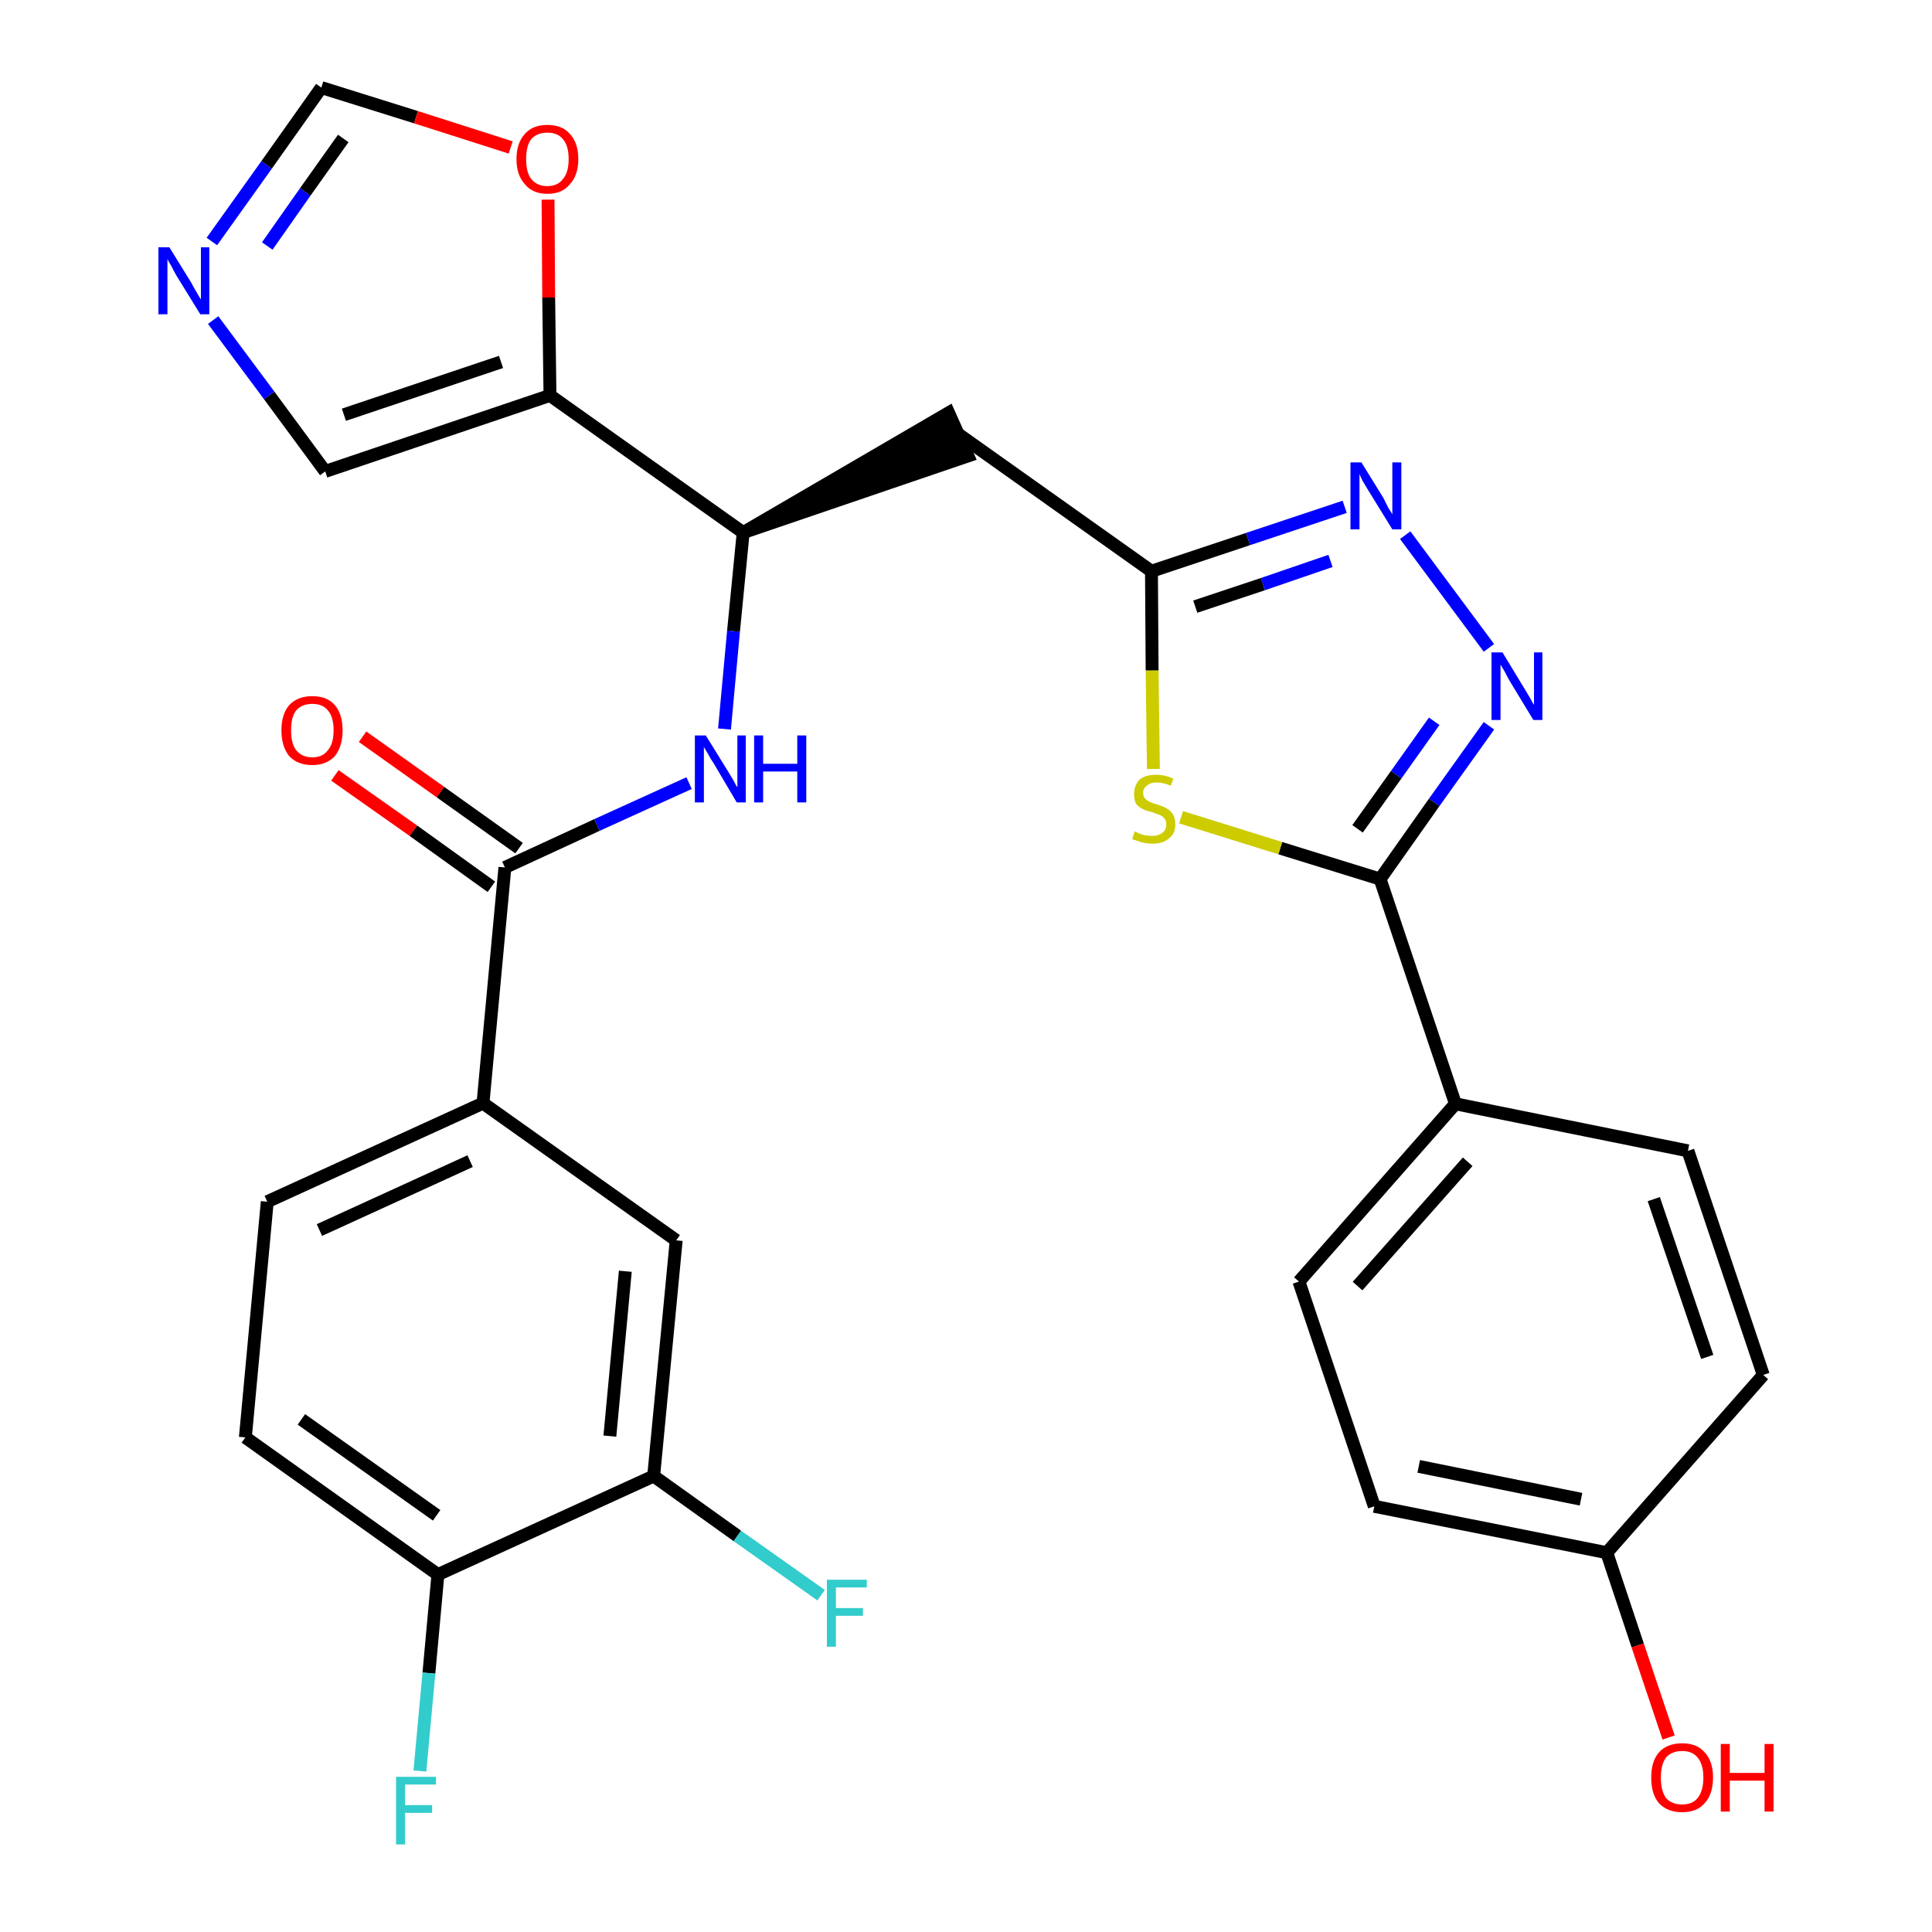 <?xml version='1.0' encoding='iso-8859-1'?>
<svg version='1.1' baseProfile='full'
              xmlns='http://www.w3.org/2000/svg'
                      xmlns:rdkit='http://www.rdkit.org/xml'
                      xmlns:xlink='http://www.w3.org/1999/xlink'
                  xml:space='preserve'
width='300px' height='300px' viewBox='0 0 300 300'>
<!-- END OF HEADER -->
<path class='bond-0 atom-0 atom-1' d='M 52.0,120.4 L 64.2,129.0' style='fill:none;fill-rule:evenodd;stroke:#FF0000;stroke-width:2.0px;stroke-linecap:butt;stroke-linejoin:miter;stroke-opacity:1' />
<path class='bond-0 atom-0 atom-1' d='M 64.2,129.0 L 76.3,137.7' style='fill:none;fill-rule:evenodd;stroke:#000000;stroke-width:2.0px;stroke-linecap:butt;stroke-linejoin:miter;stroke-opacity:1' />
<path class='bond-0 atom-0 atom-1' d='M 56.3,114.4 L 68.4,123.0' style='fill:none;fill-rule:evenodd;stroke:#FF0000;stroke-width:2.0px;stroke-linecap:butt;stroke-linejoin:miter;stroke-opacity:1' />
<path class='bond-0 atom-0 atom-1' d='M 68.4,123.0 L 80.6,131.7' style='fill:none;fill-rule:evenodd;stroke:#000000;stroke-width:2.0px;stroke-linecap:butt;stroke-linejoin:miter;stroke-opacity:1' />
<path class='bond-1 atom-1 atom-2' d='M 78.4,134.7 L 92.7,128.1' style='fill:none;fill-rule:evenodd;stroke:#000000;stroke-width:2.0px;stroke-linecap:butt;stroke-linejoin:miter;stroke-opacity:1' />
<path class='bond-1 atom-1 atom-2' d='M 92.7,128.1 L 107.0,121.6' style='fill:none;fill-rule:evenodd;stroke:#0000FF;stroke-width:2.0px;stroke-linecap:butt;stroke-linejoin:miter;stroke-opacity:1' />
<path class='bond-21 atom-1 atom-22' d='M 78.4,134.7 L 75.0,171.3' style='fill:none;fill-rule:evenodd;stroke:#000000;stroke-width:2.0px;stroke-linecap:butt;stroke-linejoin:miter;stroke-opacity:1' />
<path class='bond-2 atom-2 atom-3' d='M 112.5,113.2 L 113.9,98.0' style='fill:none;fill-rule:evenodd;stroke:#0000FF;stroke-width:2.0px;stroke-linecap:butt;stroke-linejoin:miter;stroke-opacity:1' />
<path class='bond-2 atom-2 atom-3' d='M 113.9,98.0 L 115.4,82.7' style='fill:none;fill-rule:evenodd;stroke:#000000;stroke-width:2.0px;stroke-linecap:butt;stroke-linejoin:miter;stroke-opacity:1' />
<path class='bond-3 atom-3 atom-4' d='M 115.4,82.7 L 150.3,70.8 L 147.3,64.1 Z' style='fill:#000000;fill-rule:evenodd;fill-opacity:1;stroke:#000000;stroke-width:2.0px;stroke-linecap:butt;stroke-linejoin:miter;stroke-opacity:1;' />
<path class='bond-16 atom-3 atom-17' d='M 115.4,82.7 L 85.4,61.4' style='fill:none;fill-rule:evenodd;stroke:#000000;stroke-width:2.0px;stroke-linecap:butt;stroke-linejoin:miter;stroke-opacity:1' />
<path class='bond-4 atom-4 atom-5' d='M 148.8,67.4 L 178.8,88.7' style='fill:none;fill-rule:evenodd;stroke:#000000;stroke-width:2.0px;stroke-linecap:butt;stroke-linejoin:miter;stroke-opacity:1' />
<path class='bond-5 atom-5 atom-6' d='M 178.8,88.7 L 193.8,83.7' style='fill:none;fill-rule:evenodd;stroke:#000000;stroke-width:2.0px;stroke-linecap:butt;stroke-linejoin:miter;stroke-opacity:1' />
<path class='bond-5 atom-5 atom-6' d='M 193.8,83.7 L 208.8,78.7' style='fill:none;fill-rule:evenodd;stroke:#0000FF;stroke-width:2.0px;stroke-linecap:butt;stroke-linejoin:miter;stroke-opacity:1' />
<path class='bond-5 atom-5 atom-6' d='M 185.6,94.2 L 196.1,90.7' style='fill:none;fill-rule:evenodd;stroke:#000000;stroke-width:2.0px;stroke-linecap:butt;stroke-linejoin:miter;stroke-opacity:1' />
<path class='bond-5 atom-5 atom-6' d='M 196.1,90.7 L 206.6,87.1' style='fill:none;fill-rule:evenodd;stroke:#0000FF;stroke-width:2.0px;stroke-linecap:butt;stroke-linejoin:miter;stroke-opacity:1' />
<path class='bond-29 atom-16 atom-5' d='M 179.1,119.4 L 178.9,104.1' style='fill:none;fill-rule:evenodd;stroke:#CCCC00;stroke-width:2.0px;stroke-linecap:butt;stroke-linejoin:miter;stroke-opacity:1' />
<path class='bond-29 atom-16 atom-5' d='M 178.9,104.1 L 178.8,88.7' style='fill:none;fill-rule:evenodd;stroke:#000000;stroke-width:2.0px;stroke-linecap:butt;stroke-linejoin:miter;stroke-opacity:1' />
<path class='bond-6 atom-6 atom-7' d='M 218.2,83.1 L 231.2,100.6' style='fill:none;fill-rule:evenodd;stroke:#0000FF;stroke-width:2.0px;stroke-linecap:butt;stroke-linejoin:miter;stroke-opacity:1' />
<path class='bond-7 atom-7 atom-8' d='M 231.2,112.7 L 222.7,124.6' style='fill:none;fill-rule:evenodd;stroke:#0000FF;stroke-width:2.0px;stroke-linecap:butt;stroke-linejoin:miter;stroke-opacity:1' />
<path class='bond-7 atom-7 atom-8' d='M 222.7,124.6 L 214.3,136.5' style='fill:none;fill-rule:evenodd;stroke:#000000;stroke-width:2.0px;stroke-linecap:butt;stroke-linejoin:miter;stroke-opacity:1' />
<path class='bond-7 atom-7 atom-8' d='M 222.7,112.0 L 216.8,120.3' style='fill:none;fill-rule:evenodd;stroke:#0000FF;stroke-width:2.0px;stroke-linecap:butt;stroke-linejoin:miter;stroke-opacity:1' />
<path class='bond-7 atom-7 atom-8' d='M 216.8,120.3 L 210.8,128.7' style='fill:none;fill-rule:evenodd;stroke:#000000;stroke-width:2.0px;stroke-linecap:butt;stroke-linejoin:miter;stroke-opacity:1' />
<path class='bond-8 atom-8 atom-9' d='M 214.3,136.5 L 226.0,171.4' style='fill:none;fill-rule:evenodd;stroke:#000000;stroke-width:2.0px;stroke-linecap:butt;stroke-linejoin:miter;stroke-opacity:1' />
<path class='bond-15 atom-8 atom-16' d='M 214.3,136.5 L 198.8,131.7' style='fill:none;fill-rule:evenodd;stroke:#000000;stroke-width:2.0px;stroke-linecap:butt;stroke-linejoin:miter;stroke-opacity:1' />
<path class='bond-15 atom-8 atom-16' d='M 198.8,131.7 L 183.4,126.9' style='fill:none;fill-rule:evenodd;stroke:#CCCC00;stroke-width:2.0px;stroke-linecap:butt;stroke-linejoin:miter;stroke-opacity:1' />
<path class='bond-9 atom-9 atom-10' d='M 226.0,171.4 L 201.7,199.0' style='fill:none;fill-rule:evenodd;stroke:#000000;stroke-width:2.0px;stroke-linecap:butt;stroke-linejoin:miter;stroke-opacity:1' />
<path class='bond-9 atom-9 atom-10' d='M 227.9,180.4 L 210.8,199.7' style='fill:none;fill-rule:evenodd;stroke:#000000;stroke-width:2.0px;stroke-linecap:butt;stroke-linejoin:miter;stroke-opacity:1' />
<path class='bond-32 atom-15 atom-9' d='M 262.1,178.7 L 226.0,171.4' style='fill:none;fill-rule:evenodd;stroke:#000000;stroke-width:2.0px;stroke-linecap:butt;stroke-linejoin:miter;stroke-opacity:1' />
<path class='bond-10 atom-10 atom-11' d='M 201.7,199.0 L 213.4,233.9' style='fill:none;fill-rule:evenodd;stroke:#000000;stroke-width:2.0px;stroke-linecap:butt;stroke-linejoin:miter;stroke-opacity:1' />
<path class='bond-11 atom-11 atom-12' d='M 213.4,233.9 L 249.5,241.1' style='fill:none;fill-rule:evenodd;stroke:#000000;stroke-width:2.0px;stroke-linecap:butt;stroke-linejoin:miter;stroke-opacity:1' />
<path class='bond-11 atom-11 atom-12' d='M 220.3,227.7 L 245.5,232.8' style='fill:none;fill-rule:evenodd;stroke:#000000;stroke-width:2.0px;stroke-linecap:butt;stroke-linejoin:miter;stroke-opacity:1' />
<path class='bond-12 atom-12 atom-13' d='M 249.5,241.1 L 254.3,255.5' style='fill:none;fill-rule:evenodd;stroke:#000000;stroke-width:2.0px;stroke-linecap:butt;stroke-linejoin:miter;stroke-opacity:1' />
<path class='bond-12 atom-12 atom-13' d='M 254.3,255.5 L 259.1,269.8' style='fill:none;fill-rule:evenodd;stroke:#FF0000;stroke-width:2.0px;stroke-linecap:butt;stroke-linejoin:miter;stroke-opacity:1' />
<path class='bond-13 atom-12 atom-14' d='M 249.5,241.1 L 273.8,213.5' style='fill:none;fill-rule:evenodd;stroke:#000000;stroke-width:2.0px;stroke-linecap:butt;stroke-linejoin:miter;stroke-opacity:1' />
<path class='bond-14 atom-14 atom-15' d='M 273.8,213.5 L 262.1,178.7' style='fill:none;fill-rule:evenodd;stroke:#000000;stroke-width:2.0px;stroke-linecap:butt;stroke-linejoin:miter;stroke-opacity:1' />
<path class='bond-14 atom-14 atom-15' d='M 265.1,210.7 L 256.8,186.2' style='fill:none;fill-rule:evenodd;stroke:#000000;stroke-width:2.0px;stroke-linecap:butt;stroke-linejoin:miter;stroke-opacity:1' />
<path class='bond-17 atom-17 atom-18' d='M 85.4,61.4 L 50.5,73.2' style='fill:none;fill-rule:evenodd;stroke:#000000;stroke-width:2.0px;stroke-linecap:butt;stroke-linejoin:miter;stroke-opacity:1' />
<path class='bond-17 atom-17 atom-18' d='M 77.8,56.2 L 53.4,64.4' style='fill:none;fill-rule:evenodd;stroke:#000000;stroke-width:2.0px;stroke-linecap:butt;stroke-linejoin:miter;stroke-opacity:1' />
<path class='bond-30 atom-21 atom-17' d='M 85.1,31.0 L 85.2,46.2' style='fill:none;fill-rule:evenodd;stroke:#FF0000;stroke-width:2.0px;stroke-linecap:butt;stroke-linejoin:miter;stroke-opacity:1' />
<path class='bond-30 atom-21 atom-17' d='M 85.2,46.2 L 85.4,61.4' style='fill:none;fill-rule:evenodd;stroke:#000000;stroke-width:2.0px;stroke-linecap:butt;stroke-linejoin:miter;stroke-opacity:1' />
<path class='bond-18 atom-18 atom-19' d='M 50.5,73.2 L 41.8,61.4' style='fill:none;fill-rule:evenodd;stroke:#000000;stroke-width:2.0px;stroke-linecap:butt;stroke-linejoin:miter;stroke-opacity:1' />
<path class='bond-18 atom-18 atom-19' d='M 41.8,61.4 L 33.1,49.7' style='fill:none;fill-rule:evenodd;stroke:#0000FF;stroke-width:2.0px;stroke-linecap:butt;stroke-linejoin:miter;stroke-opacity:1' />
<path class='bond-19 atom-19 atom-20' d='M 32.9,37.5 L 41.4,25.6' style='fill:none;fill-rule:evenodd;stroke:#0000FF;stroke-width:2.0px;stroke-linecap:butt;stroke-linejoin:miter;stroke-opacity:1' />
<path class='bond-19 atom-19 atom-20' d='M 41.4,25.6 L 49.9,13.6' style='fill:none;fill-rule:evenodd;stroke:#000000;stroke-width:2.0px;stroke-linecap:butt;stroke-linejoin:miter;stroke-opacity:1' />
<path class='bond-19 atom-19 atom-20' d='M 41.5,38.2 L 47.4,29.8' style='fill:none;fill-rule:evenodd;stroke:#0000FF;stroke-width:2.0px;stroke-linecap:butt;stroke-linejoin:miter;stroke-opacity:1' />
<path class='bond-19 atom-19 atom-20' d='M 47.4,29.8 L 53.3,21.5' style='fill:none;fill-rule:evenodd;stroke:#000000;stroke-width:2.0px;stroke-linecap:butt;stroke-linejoin:miter;stroke-opacity:1' />
<path class='bond-20 atom-20 atom-21' d='M 49.9,13.6 L 64.6,18.2' style='fill:none;fill-rule:evenodd;stroke:#000000;stroke-width:2.0px;stroke-linecap:butt;stroke-linejoin:miter;stroke-opacity:1' />
<path class='bond-20 atom-20 atom-21' d='M 64.6,18.2 L 79.3,22.9' style='fill:none;fill-rule:evenodd;stroke:#FF0000;stroke-width:2.0px;stroke-linecap:butt;stroke-linejoin:miter;stroke-opacity:1' />
<path class='bond-22 atom-22 atom-23' d='M 75.0,171.3 L 41.5,186.6' style='fill:none;fill-rule:evenodd;stroke:#000000;stroke-width:2.0px;stroke-linecap:butt;stroke-linejoin:miter;stroke-opacity:1' />
<path class='bond-22 atom-22 atom-23' d='M 73.0,180.3 L 49.6,191.0' style='fill:none;fill-rule:evenodd;stroke:#000000;stroke-width:2.0px;stroke-linecap:butt;stroke-linejoin:miter;stroke-opacity:1' />
<path class='bond-31 atom-29 atom-22' d='M 105.0,192.6 L 75.0,171.3' style='fill:none;fill-rule:evenodd;stroke:#000000;stroke-width:2.0px;stroke-linecap:butt;stroke-linejoin:miter;stroke-opacity:1' />
<path class='bond-23 atom-23 atom-24' d='M 41.5,186.6 L 38.1,223.2' style='fill:none;fill-rule:evenodd;stroke:#000000;stroke-width:2.0px;stroke-linecap:butt;stroke-linejoin:miter;stroke-opacity:1' />
<path class='bond-24 atom-24 atom-25' d='M 38.1,223.2 L 68.0,244.5' style='fill:none;fill-rule:evenodd;stroke:#000000;stroke-width:2.0px;stroke-linecap:butt;stroke-linejoin:miter;stroke-opacity:1' />
<path class='bond-24 atom-24 atom-25' d='M 46.8,220.4 L 67.8,235.3' style='fill:none;fill-rule:evenodd;stroke:#000000;stroke-width:2.0px;stroke-linecap:butt;stroke-linejoin:miter;stroke-opacity:1' />
<path class='bond-25 atom-25 atom-26' d='M 68.0,244.5 L 66.6,259.8' style='fill:none;fill-rule:evenodd;stroke:#000000;stroke-width:2.0px;stroke-linecap:butt;stroke-linejoin:miter;stroke-opacity:1' />
<path class='bond-25 atom-25 atom-26' d='M 66.6,259.8 L 65.2,275.0' style='fill:none;fill-rule:evenodd;stroke:#33CCCC;stroke-width:2.0px;stroke-linecap:butt;stroke-linejoin:miter;stroke-opacity:1' />
<path class='bond-26 atom-25 atom-27' d='M 68.0,244.5 L 101.5,229.2' style='fill:none;fill-rule:evenodd;stroke:#000000;stroke-width:2.0px;stroke-linecap:butt;stroke-linejoin:miter;stroke-opacity:1' />
<path class='bond-27 atom-27 atom-28' d='M 101.5,229.2 L 114.5,238.5' style='fill:none;fill-rule:evenodd;stroke:#000000;stroke-width:2.0px;stroke-linecap:butt;stroke-linejoin:miter;stroke-opacity:1' />
<path class='bond-27 atom-27 atom-28' d='M 114.5,238.5 L 127.5,247.7' style='fill:none;fill-rule:evenodd;stroke:#33CCCC;stroke-width:2.0px;stroke-linecap:butt;stroke-linejoin:miter;stroke-opacity:1' />
<path class='bond-28 atom-27 atom-29' d='M 101.5,229.2 L 105.0,192.6' style='fill:none;fill-rule:evenodd;stroke:#000000;stroke-width:2.0px;stroke-linecap:butt;stroke-linejoin:miter;stroke-opacity:1' />
<path class='bond-28 atom-27 atom-29' d='M 94.7,223.0 L 97.1,197.4' style='fill:none;fill-rule:evenodd;stroke:#000000;stroke-width:2.0px;stroke-linecap:butt;stroke-linejoin:miter;stroke-opacity:1' />
<path  class='atom-0' d='M 43.7 113.4
Q 43.7 110.9, 44.9 109.5
Q 46.2 108.1, 48.5 108.1
Q 50.8 108.1, 52.0 109.5
Q 53.2 110.9, 53.2 113.4
Q 53.2 115.9, 52.0 117.4
Q 50.7 118.8, 48.5 118.8
Q 46.2 118.8, 44.9 117.4
Q 43.7 115.9, 43.7 113.4
M 48.5 117.6
Q 50.1 117.6, 50.9 116.5
Q 51.8 115.5, 51.8 113.4
Q 51.8 111.3, 50.9 110.3
Q 50.1 109.3, 48.5 109.3
Q 46.9 109.3, 46.0 110.3
Q 45.2 111.3, 45.2 113.4
Q 45.2 115.5, 46.0 116.5
Q 46.9 117.6, 48.5 117.6
' fill='#FF0000'/>
<path  class='atom-2' d='M 109.6 114.2
L 113.0 119.7
Q 113.3 120.2, 113.9 121.2
Q 114.4 122.2, 114.5 122.2
L 114.5 114.2
L 115.8 114.2
L 115.8 124.6
L 114.4 124.6
L 110.8 118.5
Q 110.3 117.8, 109.9 117.0
Q 109.4 116.2, 109.3 116.0
L 109.3 124.6
L 107.9 124.6
L 107.9 114.2
L 109.6 114.2
' fill='#0000FF'/>
<path  class='atom-2' d='M 117.1 114.2
L 118.5 114.2
L 118.5 118.6
L 123.8 118.6
L 123.8 114.2
L 125.2 114.2
L 125.2 124.6
L 123.8 124.6
L 123.8 119.8
L 118.5 119.8
L 118.5 124.6
L 117.1 124.6
L 117.1 114.2
' fill='#0000FF'/>
<path  class='atom-6' d='M 211.4 71.8
L 214.8 77.3
Q 215.1 77.9, 215.6 78.9
Q 216.2 79.8, 216.2 79.9
L 216.2 71.8
L 217.6 71.8
L 217.6 82.2
L 216.2 82.2
L 212.5 76.2
Q 212.1 75.5, 211.6 74.7
Q 211.2 73.9, 211.1 73.6
L 211.1 82.2
L 209.7 82.2
L 209.7 71.8
L 211.4 71.8
' fill='#0000FF'/>
<path  class='atom-7' d='M 233.3 101.3
L 236.7 106.9
Q 237.0 107.4, 237.6 108.4
Q 238.1 109.4, 238.2 109.4
L 238.2 101.3
L 239.5 101.3
L 239.5 111.8
L 238.1 111.8
L 234.4 105.7
Q 234.0 105.0, 233.6 104.2
Q 233.1 103.4, 233.0 103.2
L 233.0 111.8
L 231.6 111.8
L 231.6 101.3
L 233.3 101.3
' fill='#0000FF'/>
<path  class='atom-13' d='M 256.4 276.0
Q 256.4 273.5, 257.6 272.1
Q 258.9 270.7, 261.2 270.7
Q 263.5 270.7, 264.7 272.1
Q 266.0 273.5, 266.0 276.0
Q 266.0 278.6, 264.7 280.0
Q 263.5 281.4, 261.2 281.4
Q 258.9 281.4, 257.6 280.0
Q 256.4 278.6, 256.4 276.0
M 261.2 280.2
Q 262.8 280.2, 263.6 279.2
Q 264.5 278.1, 264.5 276.0
Q 264.5 274.0, 263.6 272.9
Q 262.8 271.9, 261.2 271.9
Q 259.6 271.9, 258.7 272.9
Q 257.9 274.0, 257.9 276.0
Q 257.9 278.1, 258.7 279.2
Q 259.6 280.2, 261.2 280.2
' fill='#FF0000'/>
<path  class='atom-13' d='M 267.2 270.8
L 268.6 270.8
L 268.6 275.3
L 274.0 275.3
L 274.0 270.8
L 275.4 270.8
L 275.4 281.3
L 274.0 281.3
L 274.0 276.5
L 268.6 276.5
L 268.6 281.3
L 267.2 281.3
L 267.2 270.8
' fill='#FF0000'/>
<path  class='atom-16' d='M 176.2 129.1
Q 176.3 129.1, 176.8 129.4
Q 177.3 129.6, 177.8 129.7
Q 178.4 129.8, 178.9 129.8
Q 179.9 129.8, 180.5 129.3
Q 181.1 128.9, 181.1 128.0
Q 181.1 127.4, 180.8 127.1
Q 180.5 126.7, 180.0 126.5
Q 179.6 126.4, 178.9 126.1
Q 177.9 125.9, 177.4 125.6
Q 176.8 125.3, 176.4 124.8
Q 176.1 124.2, 176.1 123.3
Q 176.1 122.0, 176.9 121.1
Q 177.8 120.3, 179.6 120.3
Q 180.8 120.3, 182.2 120.9
L 181.8 122.0
Q 180.6 121.5, 179.6 121.5
Q 178.6 121.5, 178.1 122.0
Q 177.5 122.4, 177.5 123.1
Q 177.5 123.6, 177.8 124.0
Q 178.1 124.3, 178.5 124.5
Q 178.9 124.7, 179.6 124.9
Q 180.6 125.2, 181.1 125.5
Q 181.7 125.8, 182.1 126.4
Q 182.5 127.0, 182.5 128.0
Q 182.5 129.5, 181.5 130.2
Q 180.6 131.0, 179.0 131.0
Q 178.1 131.0, 177.3 130.8
Q 176.7 130.6, 175.8 130.3
L 176.2 129.1
' fill='#CCCC00'/>
<path  class='atom-19' d='M 26.3 38.4
L 29.7 43.9
Q 30.0 44.5, 30.6 45.5
Q 31.1 46.4, 31.2 46.5
L 31.2 38.4
L 32.5 38.4
L 32.5 48.8
L 31.1 48.8
L 27.4 42.8
Q 27.0 42.1, 26.6 41.3
Q 26.1 40.5, 26.0 40.2
L 26.0 48.8
L 24.6 48.8
L 24.6 38.4
L 26.3 38.4
' fill='#0000FF'/>
<path  class='atom-21' d='M 80.2 24.7
Q 80.2 22.2, 81.5 20.8
Q 82.7 19.4, 85.0 19.4
Q 87.3 19.4, 88.5 20.8
Q 89.8 22.2, 89.8 24.7
Q 89.8 27.2, 88.5 28.6
Q 87.3 30.1, 85.0 30.1
Q 82.7 30.1, 81.5 28.6
Q 80.2 27.2, 80.2 24.7
M 85.0 28.9
Q 86.6 28.9, 87.4 27.8
Q 88.3 26.8, 88.3 24.7
Q 88.3 22.6, 87.4 21.6
Q 86.6 20.6, 85.0 20.6
Q 83.4 20.6, 82.5 21.6
Q 81.7 22.6, 81.7 24.7
Q 81.7 26.8, 82.5 27.8
Q 83.4 28.9, 85.0 28.9
' fill='#FF0000'/>
<path  class='atom-26' d='M 61.5 275.9
L 67.7 275.9
L 67.7 277.1
L 62.9 277.1
L 62.9 280.3
L 67.1 280.3
L 67.1 281.5
L 62.9 281.5
L 62.9 286.4
L 61.5 286.4
L 61.5 275.9
' fill='#33CCCC'/>
<path  class='atom-28' d='M 128.4 245.3
L 134.6 245.3
L 134.6 246.5
L 129.8 246.5
L 129.8 249.7
L 134.0 249.7
L 134.0 250.9
L 129.8 250.9
L 129.8 255.7
L 128.4 255.7
L 128.4 245.3
' fill='#33CCCC'/>
</svg>
